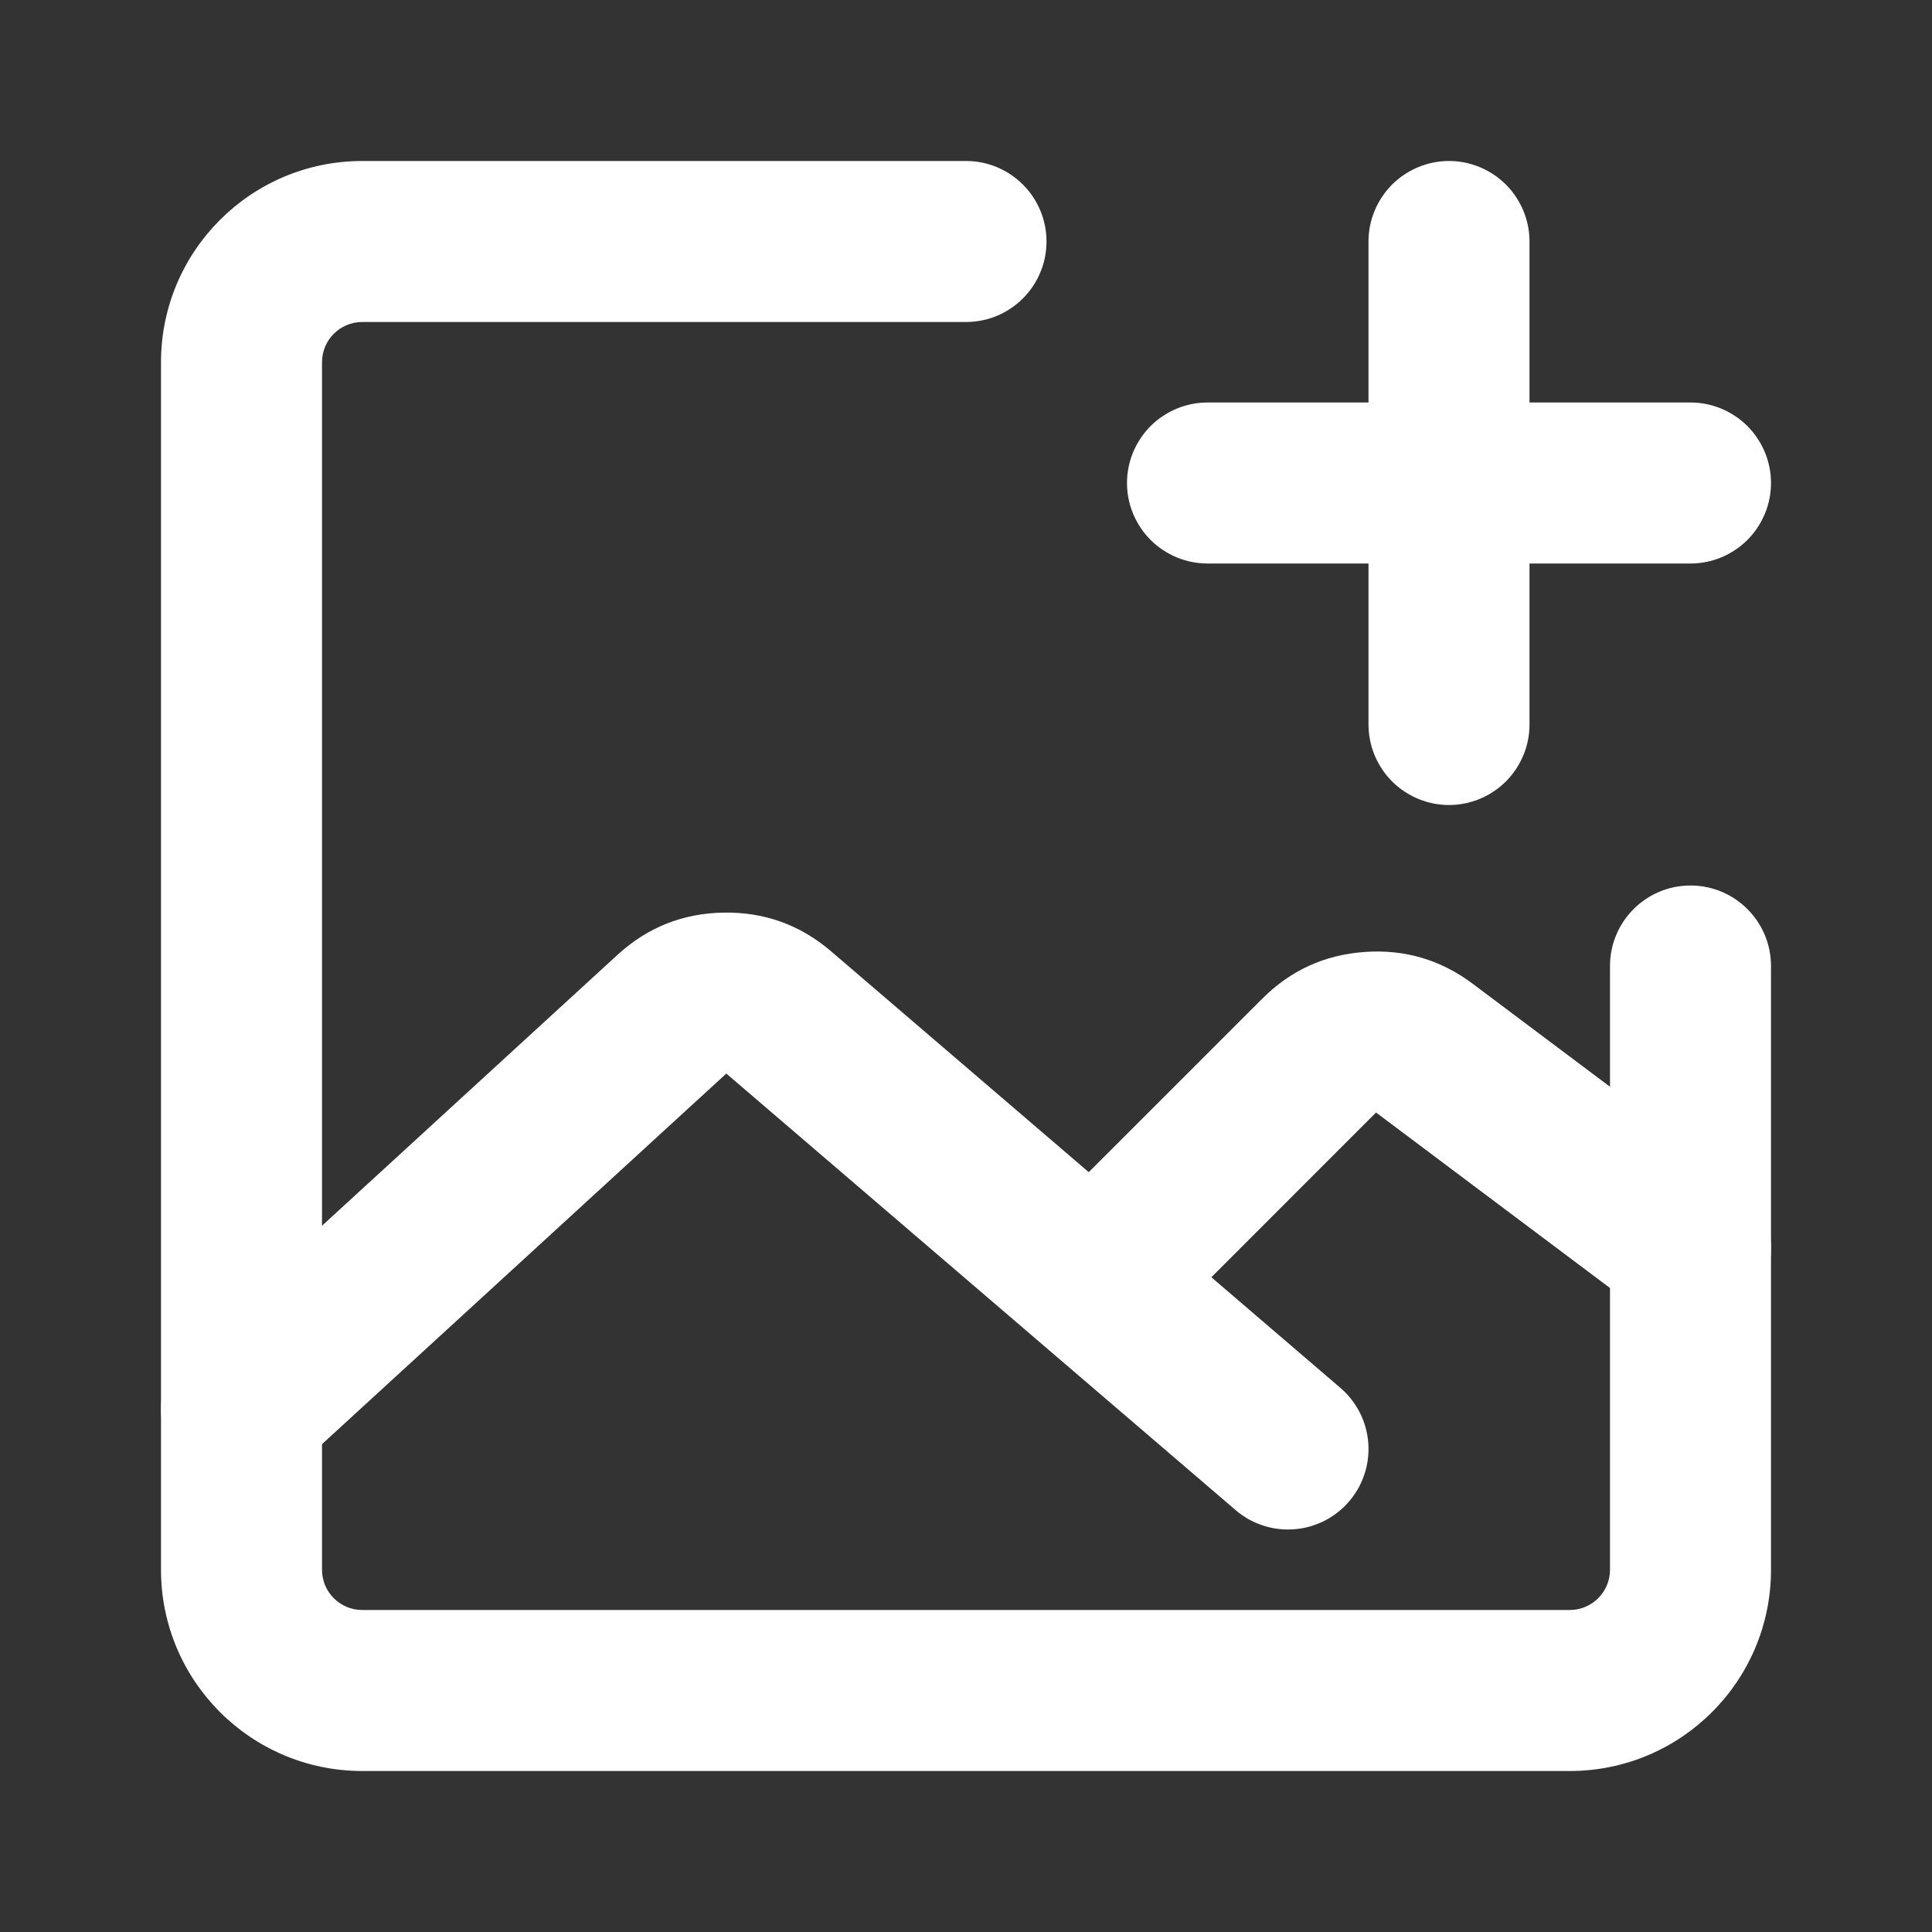 <svg xmlns="http://www.w3.org/2000/svg" xmlns:xlink="http://www.w3.org/1999/xlink" fill="none" version="1.1" width="30" height="30" viewBox="0 0 30 30"><rect x="0" y="0" width="30" height="30" fill="#333333" stroke="none"/><defs><clipPath id="master_svg0_143_2097"><rect x="0" y="0" width="30" height="30" rx="0"/></clipPath></defs><g clip-path="url(#master_svg0_143_2097)"><g><path d="M27.5,15C27.5,14.31,26.94,13.75,26.25,13.75C25.56,13.75,25,14.31,25,15L27.5,15ZM15,5C15.69,5,16.25,4.44,16.25,3.75C16.25,3.06,15.69,2.5,15,2.5L15,5ZM24.375,25L5.625,25L5.625,27.5L24.375,27.5L24.375,25ZM5,24.375L5,5.625L2.5,5.625L2.5,24.375L5,24.375ZM25,15L25,24.375L27.5,24.375L27.5,15L25,15ZM5.625,5L15,5L15,2.5L5.625,2.5L5.625,5ZM5.625,25C5.28,25,5,24.72,5,24.375L2.5,24.375C2.5,26.101,3.899,27.5,5.625,27.5L5.625,25ZM24.375,27.5C26.101,27.5,27.5,26.101,27.5,24.375L25,24.375C25,24.72,24.72,25,24.375,25L24.375,27.5ZM5,5.625C5,5.28,5.28,5,5.625,5L5.625,2.5C3.899,2.5,2.5,3.899,2.5,5.625L5,5.625Z" fill="#FFFFFF" fill-opacity="1"/></g><g><path d="M19.187,23.449L11.278,16.67Q11.278,16.67,11.278,16.67L4.595,22.796Q4.549,22.838,4.5,22.875Q4.451,22.912,4.399,22.944Q4.346,22.975,4.291,23.002Q4.235,23.029,4.178,23.05Q4.12,23.071,4.061,23.086Q4.001,23.101,3.94,23.11Q3.88,23.12,3.818,23.123Q3.757,23.126,3.696,23.124Q3.634,23.121,3.574,23.112Q3.513,23.104,3.453,23.089Q3.393,23.075,3.336,23.054Q3.278,23.034,3.222,23.008Q3.166,22.982,3.113,22.951Q3.061,22.919,3.011,22.883Q2.962,22.847,2.916,22.806Q2.87,22.765,2.829,22.72Q2.787,22.674,2.75,22.625Q2.713,22.576,2.681,22.524Q2.65,22.471,2.623,22.416Q2.596,22.36,2.575,22.303Q2.554,22.245,2.539,22.186Q2.524,22.126,2.515,22.065Q2.505,22.005,2.502,21.943Q2.499,21.882,2.501,21.821Q2.504,21.759,2.513,21.699Q2.521,21.638,2.536,21.578Q2.55,21.518,2.571,21.461Q2.591,21.403,2.617,21.347Q2.643,21.291,2.674,21.238Q2.706,21.186,2.742,21.136Q2.778,21.087,2.819,21.041Q2.86,20.995,2.905,20.954L9.588,14.827Q10.288,14.186,11.236,14.171Q12.185,14.155,12.905,14.772L20.814,21.551Q20.86,21.591,20.903,21.635Q20.945,21.68,20.983,21.728Q21.021,21.776,21.054,21.828Q21.087,21.88,21.115,21.934Q21.142,21.989,21.165,22.046Q21.187,22.104,21.204,22.163Q21.22,22.222,21.231,22.282Q21.242,22.343,21.246,22.404Q21.251,22.465,21.25,22.527Q21.248,22.588,21.241,22.649Q21.234,22.71,21.221,22.77Q21.207,22.83,21.188,22.888Q21.169,22.947,21.144,23.003Q21.12,23.059,21.09,23.113Q21.059,23.166,21.024,23.217Q20.989,23.267,20.949,23.313Q20.909,23.36,20.865,23.403Q20.82,23.445,20.772,23.483Q20.724,23.521,20.672,23.554Q20.62,23.587,20.566,23.615Q20.511,23.643,20.453,23.665Q20.396,23.687,20.337,23.704Q20.278,23.72,20.218,23.731Q20.157,23.742,20.096,23.746Q20.035,23.751,19.973,23.75Q19.912,23.748,19.851,23.741Q19.79,23.734,19.73,23.72Q19.67,23.707,19.612,23.688Q19.553,23.669,19.497,23.644Q19.441,23.62,19.387,23.59Q19.334,23.559,19.284,23.524Q19.233,23.489,19.187,23.449ZM21.25,22.5Q21.25,22.561,21.244,22.623Q21.238,22.684,21.226,22.744Q21.214,22.804,21.196,22.863Q21.178,22.922,21.155,22.978Q21.131,23.035,21.102,23.089Q21.073,23.143,21.039,23.194Q21.005,23.246,20.966,23.293Q20.927,23.34,20.884,23.384Q20.84,23.427,20.793,23.466Q20.745,23.505,20.695,23.539Q20.643,23.573,20.589,23.602Q20.535,23.631,20.478,23.655Q20.422,23.678,20.363,23.696Q20.304,23.714,20.244,23.726Q20.184,23.738,20.122,23.744Q20.061,23.75,20,23.75Q19.939,23.75,19.878,23.744Q19.816,23.738,19.756,23.726Q19.696,23.714,19.637,23.696Q19.578,23.678,19.522,23.655Q19.465,23.631,19.411,23.602Q19.357,23.573,19.306,23.539Q19.255,23.505,19.207,23.466Q19.16,23.427,19.116,23.384Q19.073,23.34,19.034,23.293Q18.995,23.246,18.961,23.194Q18.927,23.143,18.898,23.089Q18.869,23.035,18.845,22.978Q18.822,22.922,18.804,22.863Q18.786,22.804,18.774,22.744Q18.762,22.684,18.756,22.623Q18.75,22.561,18.75,22.5Q18.75,22.439,18.756,22.377Q18.762,22.316,18.774,22.256Q18.786,22.196,18.804,22.137Q18.822,22.078,18.845,22.022Q18.869,21.965,18.898,21.911Q18.927,21.857,18.961,21.806Q18.995,21.754,19.034,21.707Q19.073,21.66,19.116,21.616Q19.16,21.573,19.207,21.534Q19.255,21.495,19.306,21.461Q19.357,21.427,19.411,21.398Q19.465,21.369,19.522,21.345Q19.578,21.322,19.637,21.304Q19.696,21.286,19.756,21.274Q19.816,21.262,19.878,21.256Q19.939,21.25,20,21.25Q20.061,21.25,20.122,21.256Q20.184,21.262,20.244,21.274Q20.304,21.286,20.363,21.304Q20.422,21.322,20.478,21.345Q20.535,21.369,20.589,21.398Q20.643,21.427,20.695,21.461Q20.745,21.495,20.793,21.534Q20.84,21.573,20.884,21.616Q20.927,21.66,20.966,21.707Q21.005,21.754,21.039,21.806Q21.073,21.857,21.102,21.911Q21.131,21.965,21.155,22.022Q21.178,22.078,21.196,22.137Q21.214,22.196,21.226,22.256Q21.238,22.316,21.244,22.377Q21.25,22.439,21.25,22.5ZM5,21.875Q5,21.936,4.994,21.998Q4.988,22.059,4.976,22.119Q4.964,22.179,4.946,22.238Q4.928,22.297,4.905,22.353Q4.881,22.41,4.852,22.464Q4.823,22.518,4.789,22.569Q4.755,22.621,4.716,22.668Q4.677,22.715,4.634,22.759Q4.59,22.802,4.543,22.841Q4.496,22.88,4.444,22.914Q4.393,22.948,4.339,22.977Q4.285,23.006,4.228,23.03Q4.172,23.053,4.113,23.071Q4.054,23.089,3.994,23.101Q3.934,23.113,3.873,23.119Q3.811,23.125,3.75,23.125Q3.689,23.125,3.627,23.119Q3.566,23.113,3.506,23.101Q3.446,23.089,3.387,23.071Q3.328,23.053,3.272,23.03Q3.215,23.006,3.161,22.977Q3.107,22.948,3.056,22.914Q3.004,22.88,2.957,22.841Q2.91,22.802,2.866,22.759Q2.823,22.715,2.784,22.668Q2.745,22.621,2.711,22.569Q2.677,22.518,2.648,22.464Q2.619,22.41,2.595,22.353Q2.572,22.297,2.554,22.238Q2.536,22.179,2.524,22.119Q2.512,22.059,2.506,21.998Q2.5,21.936,2.5,21.875Q2.5,21.814,2.506,21.752Q2.512,21.691,2.524,21.631Q2.536,21.571,2.554,21.512Q2.572,21.453,2.595,21.397Q2.619,21.34,2.648,21.286Q2.677,21.232,2.711,21.181Q2.745,21.129,2.784,21.082Q2.823,21.035,2.866,20.991Q2.91,20.948,2.957,20.909Q3.004,20.87,3.056,20.836Q3.107,20.802,3.161,20.773Q3.215,20.744,3.272,20.72Q3.328,20.697,3.387,20.679Q3.446,20.661,3.506,20.649Q3.566,20.637,3.627,20.631Q3.689,20.625,3.75,20.625Q3.811,20.625,3.873,20.631Q3.934,20.637,3.994,20.649Q4.054,20.661,4.113,20.679Q4.172,20.697,4.228,20.72Q4.285,20.744,4.339,20.773Q4.393,20.802,4.444,20.836Q4.496,20.87,4.543,20.909Q4.59,20.948,4.634,20.991Q4.677,21.035,4.716,21.082Q4.755,21.129,4.789,21.181Q4.823,21.232,4.852,21.286Q4.881,21.34,4.905,21.397Q4.928,21.453,4.946,21.512Q4.964,21.571,4.976,21.631Q4.988,21.691,4.994,21.752Q5,21.814,5,21.875Z" fill="#FFFFFF" fill-opacity="1"/></g><g><path d="M25.5,20.375L21.367,17.275L21.367,17.275L18.384,20.259Q18.34,20.302,18.293,20.341Q18.246,20.38,18.194,20.414Q18.143,20.448,18.089,20.477Q18.035,20.506,17.978,20.53Q17.922,20.553,17.863,20.571Q17.804,20.589,17.744,20.601Q17.684,20.613,17.623,20.619Q17.561,20.625,17.5,20.625Q17.439,20.625,17.377,20.619Q17.316,20.613,17.256,20.601Q17.196,20.589,17.137,20.571Q17.078,20.553,17.022,20.53Q16.965,20.506,16.911,20.477Q16.857,20.448,16.806,20.414Q16.754,20.38,16.707,20.341Q16.66,20.302,16.616,20.259Q16.573,20.215,16.534,20.168Q16.495,20.121,16.461,20.069Q16.427,20.018,16.398,19.964Q16.369,19.91,16.345,19.853Q16.322,19.797,16.304,19.738Q16.286,19.679,16.274,19.619Q16.262,19.559,16.256,19.498Q16.25,19.436,16.25,19.375Q16.25,19.314,16.256,19.252Q16.262,19.191,16.274,19.131Q16.286,19.071,16.304,19.012Q16.322,18.953,16.345,18.897Q16.369,18.84,16.398,18.786Q16.427,18.732,16.461,18.681Q16.495,18.629,16.534,18.582Q16.573,18.535,16.616,18.491L19.6,15.508Q20.259,14.848,21.19,14.782Q22.121,14.716,22.867,15.275L27,18.375Q27.049,18.412,27.094,18.453Q27.14,18.495,27.181,18.541Q27.222,18.586,27.258,18.636Q27.294,18.685,27.326,18.738Q27.357,18.791,27.383,18.847Q27.409,18.902,27.429,18.96Q27.45,19.018,27.464,19.078Q27.479,19.137,27.487,19.198Q27.496,19.259,27.499,19.32Q27.502,19.382,27.498,19.443Q27.495,19.504,27.485,19.565Q27.476,19.626,27.461,19.685Q27.446,19.745,27.425,19.802Q27.404,19.86,27.377,19.915Q27.351,19.971,27.319,20.023Q27.287,20.076,27.25,20.125Q27.213,20.174,27.172,20.219Q27.13,20.265,27.084,20.306Q27.039,20.347,26.989,20.383Q26.94,20.419,26.887,20.451Q26.834,20.482,26.778,20.508Q26.723,20.534,26.665,20.554Q26.607,20.575,26.547,20.589Q26.488,20.604,26.427,20.612Q26.366,20.621,26.305,20.624Q26.243,20.626,26.182,20.623Q26.121,20.62,26.06,20.61Q25.999,20.601,25.94,20.586Q25.88,20.571,25.823,20.55Q25.765,20.529,25.709,20.502Q25.654,20.476,25.602,20.444Q25.549,20.412,25.5,20.375ZM27.5,19.375Q27.5,19.436,27.494,19.498Q27.488,19.559,27.476,19.619Q27.464,19.679,27.446,19.738Q27.428,19.797,27.405,19.853Q27.381,19.91,27.352,19.964Q27.323,20.018,27.289,20.069Q27.255,20.121,27.216,20.168Q27.177,20.215,27.134,20.259Q27.09,20.302,27.043,20.341Q26.996,20.38,26.944,20.414Q26.893,20.448,26.839,20.477Q26.785,20.506,26.728,20.53Q26.672,20.553,26.613,20.571Q26.554,20.589,26.494,20.601Q26.434,20.613,26.373,20.619Q26.311,20.625,26.25,20.625Q26.189,20.625,26.127,20.619Q26.066,20.613,26.006,20.601Q25.946,20.589,25.887,20.571Q25.828,20.553,25.772,20.53Q25.715,20.506,25.661,20.477Q25.607,20.448,25.556,20.414Q25.504,20.38,25.457,20.341Q25.41,20.302,25.366,20.259Q25.323,20.215,25.284,20.168Q25.245,20.121,25.211,20.069Q25.177,20.018,25.148,19.964Q25.119,19.91,25.095,19.853Q25.072,19.797,25.054,19.738Q25.036,19.679,25.024,19.619Q25.012,19.559,25.006,19.498Q25,19.436,25,19.375Q25,19.314,25.006,19.252Q25.012,19.191,25.024,19.131Q25.036,19.071,25.054,19.012Q25.072,18.953,25.095,18.897Q25.119,18.84,25.148,18.786Q25.177,18.732,25.211,18.681Q25.245,18.629,25.284,18.582Q25.323,18.535,25.366,18.491Q25.41,18.448,25.457,18.409Q25.504,18.37,25.556,18.336Q25.607,18.302,25.661,18.273Q25.715,18.244,25.772,18.22Q25.828,18.197,25.887,18.179Q25.946,18.161,26.006,18.149Q26.066,18.137,26.127,18.131Q26.189,18.125,26.25,18.125Q26.311,18.125,26.373,18.131Q26.434,18.137,26.494,18.149Q26.554,18.161,26.613,18.179Q26.672,18.197,26.728,18.22Q26.785,18.244,26.839,18.273Q26.893,18.302,26.944,18.336Q26.996,18.37,27.043,18.409Q27.09,18.448,27.134,18.491Q27.177,18.535,27.216,18.582Q27.255,18.629,27.289,18.681Q27.323,18.732,27.352,18.786Q27.381,18.84,27.405,18.897Q27.428,18.953,27.446,19.012Q27.464,19.071,27.476,19.131Q27.488,19.191,27.494,19.252Q27.5,19.314,27.5,19.375ZM18.75,19.375Q18.75,19.436,18.744,19.498Q18.738,19.559,18.726,19.619Q18.714,19.679,18.696,19.738Q18.678,19.797,18.655,19.853Q18.631,19.91,18.602,19.964Q18.573,20.018,18.539,20.069Q18.505,20.121,18.466,20.168Q18.427,20.215,18.384,20.259Q18.34,20.302,18.293,20.341Q18.246,20.38,18.194,20.414Q18.143,20.448,18.089,20.477Q18.035,20.506,17.978,20.53Q17.922,20.553,17.863,20.571Q17.804,20.589,17.744,20.601Q17.684,20.613,17.623,20.619Q17.561,20.625,17.5,20.625Q17.439,20.625,17.377,20.619Q17.316,20.613,17.256,20.601Q17.196,20.589,17.137,20.571Q17.078,20.553,17.022,20.53Q16.965,20.506,16.911,20.477Q16.857,20.448,16.806,20.414Q16.754,20.38,16.707,20.341Q16.66,20.302,16.616,20.259Q16.573,20.215,16.534,20.168Q16.495,20.121,16.461,20.069Q16.427,20.018,16.398,19.964Q16.369,19.91,16.345,19.853Q16.322,19.797,16.304,19.738Q16.286,19.679,16.274,19.619Q16.262,19.559,16.256,19.498Q16.25,19.436,16.25,19.375Q16.25,19.314,16.256,19.252Q16.262,19.191,16.274,19.131Q16.286,19.071,16.304,19.012Q16.322,18.953,16.345,18.897Q16.369,18.84,16.398,18.786Q16.427,18.732,16.461,18.681Q16.495,18.629,16.534,18.582Q16.573,18.535,16.616,18.491Q16.66,18.448,16.707,18.409Q16.754,18.37,16.806,18.336Q16.857,18.302,16.911,18.273Q16.965,18.244,17.022,18.22Q17.078,18.197,17.137,18.179Q17.196,18.161,17.256,18.149Q17.316,18.137,17.377,18.131Q17.439,18.125,17.5,18.125Q17.561,18.125,17.623,18.131Q17.684,18.137,17.744,18.149Q17.804,18.161,17.863,18.179Q17.922,18.197,17.978,18.22Q18.035,18.244,18.089,18.273Q18.143,18.302,18.194,18.336Q18.246,18.37,18.293,18.409Q18.34,18.448,18.384,18.491Q18.427,18.535,18.466,18.582Q18.505,18.629,18.539,18.681Q18.573,18.732,18.602,18.786Q18.631,18.84,18.655,18.897Q18.678,18.953,18.696,19.012Q18.714,19.071,18.726,19.131Q18.738,19.191,18.744,19.252Q18.75,19.314,18.75,19.375Z" fill="#FFFFFF" fill-opacity="1"/></g><g><path d="M26.25,8.75L18.75,8.75Q18.689,8.75,18.627,8.744Q18.566,8.738,18.506,8.726Q18.446,8.714,18.387,8.696Q18.328,8.678,18.272,8.655Q18.215,8.631,18.161,8.602Q18.107,8.573,18.056,8.539Q18.004,8.505,17.957,8.466Q17.91,8.427,17.866,8.384Q17.823,8.34,17.784,8.293Q17.745,8.246,17.711,8.194Q17.677,8.143,17.648,8.089Q17.619,8.035,17.595,7.978Q17.572,7.922,17.554,7.863Q17.536,7.804,17.524,7.744Q17.512,7.684,17.506,7.623Q17.5,7.561,17.5,7.5Q17.5,7.439,17.506,7.377Q17.512,7.316,17.524,7.256Q17.536,7.196,17.554,7.137Q17.572,7.078,17.595,7.022Q17.619,6.965,17.648,6.911Q17.677,6.857,17.711,6.806Q17.745,6.754,17.784,6.707Q17.823,6.66,17.866,6.616Q17.91,6.573,17.957,6.534Q18.004,6.495,18.056,6.461Q18.107,6.427,18.161,6.398Q18.215,6.369,18.272,6.345Q18.328,6.322,18.387,6.304Q18.446,6.286,18.506,6.274Q18.566,6.262,18.627,6.256Q18.689,6.25,18.75,6.25L26.25,6.25Q26.311,6.25,26.373,6.256Q26.434,6.262,26.494,6.274Q26.554,6.286,26.613,6.304Q26.672,6.322,26.728,6.345Q26.785,6.369,26.839,6.398Q26.893,6.427,26.944,6.461Q26.996,6.495,27.043,6.534Q27.09,6.573,27.134,6.616Q27.177,6.66,27.216,6.707Q27.255,6.754,27.289,6.806Q27.323,6.857,27.352,6.911Q27.381,6.965,27.405,7.022Q27.428,7.078,27.446,7.137Q27.464,7.196,27.476,7.256Q27.488,7.316,27.494,7.377Q27.5,7.439,27.5,7.5Q27.5,7.561,27.494,7.623Q27.488,7.684,27.476,7.744Q27.464,7.804,27.446,7.863Q27.428,7.922,27.405,7.978Q27.381,8.035,27.352,8.089Q27.323,8.143,27.289,8.194Q27.255,8.246,27.216,8.293Q27.177,8.34,27.134,8.384Q27.09,8.427,27.043,8.466Q26.996,8.505,26.944,8.539Q26.893,8.573,26.839,8.602Q26.785,8.631,26.728,8.655Q26.672,8.678,26.613,8.696Q26.554,8.714,26.494,8.726Q26.434,8.738,26.373,8.744Q26.311,8.75,26.25,8.75ZM27.5,7.5Q27.5,7.561,27.494,7.623Q27.488,7.684,27.476,7.744Q27.464,7.804,27.446,7.863Q27.428,7.922,27.405,7.978Q27.381,8.035,27.352,8.089Q27.323,8.143,27.289,8.194Q27.255,8.246,27.216,8.293Q27.177,8.34,27.134,8.384Q27.09,8.427,27.043,8.466Q26.996,8.505,26.944,8.539Q26.893,8.573,26.839,8.602Q26.785,8.631,26.728,8.655Q26.672,8.678,26.613,8.696Q26.554,8.714,26.494,8.726Q26.434,8.738,26.373,8.744Q26.311,8.75,26.25,8.75Q26.189,8.75,26.127,8.744Q26.066,8.738,26.006,8.726Q25.946,8.714,25.887,8.696Q25.828,8.678,25.772,8.655Q25.715,8.631,25.661,8.602Q25.607,8.573,25.556,8.539Q25.504,8.505,25.457,8.466Q25.41,8.427,25.366,8.384Q25.323,8.34,25.284,8.293Q25.245,8.246,25.211,8.194Q25.177,8.143,25.148,8.089Q25.119,8.035,25.095,7.978Q25.072,7.922,25.054,7.863Q25.036,7.804,25.024,7.744Q25.012,7.684,25.006,7.623Q25,7.561,25,7.5Q25,7.439,25.006,7.377Q25.012,7.316,25.024,7.256Q25.036,7.196,25.054,7.137Q25.072,7.078,25.095,7.022Q25.119,6.965,25.148,6.911Q25.177,6.857,25.211,6.806Q25.245,6.754,25.284,6.707Q25.323,6.66,25.366,6.616Q25.41,6.573,25.457,6.534Q25.504,6.495,25.556,6.461Q25.607,6.427,25.661,6.398Q25.715,6.369,25.772,6.345Q25.828,6.322,25.887,6.304Q25.946,6.286,26.006,6.274Q26.066,6.262,26.127,6.256Q26.189,6.25,26.25,6.25Q26.311,6.25,26.373,6.256Q26.434,6.262,26.494,6.274Q26.554,6.286,26.613,6.304Q26.672,6.322,26.728,6.345Q26.785,6.369,26.839,6.398Q26.893,6.427,26.944,6.461Q26.996,6.495,27.043,6.534Q27.09,6.573,27.134,6.616Q27.177,6.66,27.216,6.707Q27.255,6.754,27.289,6.806Q27.323,6.857,27.352,6.911Q27.381,6.965,27.405,7.022Q27.428,7.078,27.446,7.137Q27.464,7.196,27.476,7.256Q27.488,7.316,27.494,7.377Q27.5,7.439,27.5,7.5ZM20,7.5Q20,7.561,19.994,7.623Q19.988,7.684,19.976,7.744Q19.964,7.804,19.946,7.863Q19.928,7.922,19.905,7.978Q19.881,8.035,19.852,8.089Q19.823,8.143,19.789,8.194Q19.755,8.246,19.716,8.293Q19.677,8.34,19.634,8.384Q19.59,8.427,19.543,8.466Q19.496,8.505,19.444,8.539Q19.393,8.573,19.339,8.602Q19.285,8.631,19.228,8.655Q19.172,8.678,19.113,8.696Q19.054,8.714,18.994,8.726Q18.934,8.738,18.873,8.744Q18.811,8.75,18.75,8.75Q18.689,8.75,18.627,8.744Q18.566,8.738,18.506,8.726Q18.446,8.714,18.387,8.696Q18.328,8.678,18.272,8.655Q18.215,8.631,18.161,8.602Q18.107,8.573,18.056,8.539Q18.004,8.505,17.957,8.466Q17.91,8.427,17.866,8.384Q17.823,8.34,17.784,8.293Q17.745,8.246,17.711,8.194Q17.677,8.143,17.648,8.089Q17.619,8.035,17.595,7.978Q17.572,7.922,17.554,7.863Q17.536,7.804,17.524,7.744Q17.512,7.684,17.506,7.623Q17.5,7.561,17.5,7.5Q17.5,7.439,17.506,7.377Q17.512,7.316,17.524,7.256Q17.536,7.196,17.554,7.137Q17.572,7.078,17.595,7.022Q17.619,6.965,17.648,6.911Q17.677,6.857,17.711,6.806Q17.745,6.754,17.784,6.707Q17.823,6.66,17.866,6.616Q17.91,6.573,17.957,6.534Q18.004,6.495,18.056,6.461Q18.107,6.427,18.161,6.398Q18.215,6.369,18.272,6.345Q18.328,6.322,18.387,6.304Q18.446,6.286,18.506,6.274Q18.566,6.262,18.627,6.256Q18.689,6.25,18.75,6.25Q18.811,6.25,18.873,6.256Q18.934,6.262,18.994,6.274Q19.054,6.286,19.113,6.304Q19.172,6.322,19.228,6.345Q19.285,6.369,19.339,6.398Q19.393,6.427,19.444,6.461Q19.496,6.495,19.543,6.534Q19.59,6.573,19.634,6.616Q19.677,6.66,19.716,6.707Q19.755,6.754,19.789,6.806Q19.823,6.857,19.852,6.911Q19.881,6.965,19.905,7.022Q19.928,7.078,19.946,7.137Q19.964,7.196,19.976,7.256Q19.988,7.316,19.994,7.377Q20,7.439,20,7.5Z" fill="#FFFFFF" fill-opacity="1"/></g><g><path d="M21.25,11.25L21.25,3.75Q21.25,3.689,21.256,3.627Q21.262,3.566,21.274,3.506Q21.286,3.446,21.304,3.387Q21.322,3.328,21.345,3.272Q21.369,3.215,21.398,3.161Q21.427,3.107,21.461,3.056Q21.495,3.004,21.534,2.957Q21.573,2.91,21.616,2.866Q21.66,2.823,21.707,2.784Q21.754,2.745,21.806,2.711Q21.857,2.677,21.911,2.648Q21.965,2.619,22.022,2.595Q22.078,2.572,22.137,2.554Q22.196,2.536,22.256,2.524Q22.316,2.512,22.377,2.506Q22.439,2.5,22.5,2.5Q22.561,2.5,22.623,2.506Q22.684,2.512,22.744,2.524Q22.804,2.536,22.863,2.554Q22.922,2.572,22.978,2.595Q23.035,2.619,23.089,2.648Q23.143,2.677,23.194,2.711Q23.246,2.745,23.293,2.784Q23.34,2.823,23.384,2.866Q23.427,2.91,23.466,2.957Q23.505,3.004,23.539,3.056Q23.573,3.107,23.602,3.161Q23.631,3.215,23.655,3.272Q23.678,3.328,23.696,3.387Q23.714,3.446,23.726,3.506Q23.738,3.566,23.744,3.627Q23.75,3.689,23.75,3.75L23.75,11.25Q23.75,11.311,23.744,11.373Q23.738,11.434,23.726,11.494Q23.714,11.554,23.696,11.613Q23.678,11.672,23.655,11.728Q23.631,11.785,23.602,11.839Q23.573,11.893,23.539,11.944Q23.505,11.996,23.466,12.043Q23.427,12.09,23.384,12.134Q23.34,12.177,23.293,12.216Q23.246,12.255,23.194,12.289Q23.143,12.323,23.089,12.352Q23.035,12.381,22.978,12.405Q22.922,12.428,22.863,12.446Q22.804,12.464,22.744,12.476Q22.684,12.488,22.623,12.494Q22.561,12.5,22.5,12.5Q22.439,12.5,22.377,12.494Q22.316,12.488,22.256,12.476Q22.196,12.464,22.137,12.446Q22.078,12.428,22.022,12.405Q21.965,12.381,21.911,12.352Q21.857,12.323,21.806,12.289Q21.754,12.255,21.707,12.216Q21.66,12.177,21.616,12.134Q21.573,12.09,21.534,12.043Q21.495,11.996,21.461,11.944Q21.427,11.893,21.398,11.839Q21.369,11.785,21.345,11.728Q21.322,11.672,21.304,11.613Q21.286,11.554,21.274,11.494Q21.262,11.434,21.256,11.373Q21.25,11.311,21.25,11.25ZM23.75,11.25Q23.75,11.311,23.744,11.373Q23.738,11.434,23.726,11.494Q23.714,11.554,23.696,11.613Q23.678,11.672,23.655,11.728Q23.631,11.785,23.602,11.839Q23.573,11.893,23.539,11.944Q23.505,11.996,23.466,12.043Q23.427,12.09,23.384,12.134Q23.34,12.177,23.293,12.216Q23.246,12.255,23.194,12.289Q23.143,12.323,23.089,12.352Q23.035,12.381,22.978,12.405Q22.922,12.428,22.863,12.446Q22.804,12.464,22.744,12.476Q22.684,12.488,22.623,12.494Q22.561,12.5,22.5,12.5Q22.439,12.5,22.377,12.494Q22.316,12.488,22.256,12.476Q22.196,12.464,22.137,12.446Q22.078,12.428,22.022,12.405Q21.965,12.381,21.911,12.352Q21.857,12.323,21.806,12.289Q21.754,12.255,21.707,12.216Q21.66,12.177,21.616,12.134Q21.573,12.09,21.534,12.043Q21.495,11.996,21.461,11.944Q21.427,11.893,21.398,11.839Q21.369,11.785,21.345,11.728Q21.322,11.672,21.304,11.613Q21.286,11.554,21.274,11.494Q21.262,11.434,21.256,11.373Q21.25,11.311,21.25,11.25Q21.25,11.189,21.256,11.127Q21.262,11.066,21.274,11.006Q21.286,10.946,21.304,10.887Q21.322,10.828,21.345,10.772Q21.369,10.715,21.398,10.661Q21.427,10.607,21.461,10.556Q21.495,10.504,21.534,10.457Q21.573,10.41,21.616,10.366Q21.66,10.323,21.707,10.284Q21.754,10.245,21.806,10.211Q21.857,10.177,21.911,10.148Q21.965,10.119,22.022,10.095Q22.078,10.072,22.137,10.054Q22.196,10.036,22.256,10.024Q22.316,10.012,22.377,10.006Q22.439,10,22.5,10Q22.561,10,22.623,10.006Q22.684,10.012,22.744,10.024Q22.804,10.036,22.863,10.054Q22.922,10.072,22.978,10.095Q23.035,10.119,23.089,10.148Q23.143,10.177,23.194,10.211Q23.246,10.245,23.293,10.284Q23.34,10.323,23.384,10.366Q23.427,10.41,23.466,10.457Q23.505,10.504,23.539,10.556Q23.573,10.607,23.602,10.661Q23.631,10.715,23.655,10.772Q23.678,10.828,23.696,10.887Q23.714,10.946,23.726,11.006Q23.738,11.066,23.744,11.127Q23.75,11.189,23.75,11.25ZM23.75,3.75Q23.75,3.811,23.744,3.873Q23.738,3.934,23.726,3.994Q23.714,4.054,23.696,4.113Q23.678,4.172,23.655,4.228Q23.631,4.285,23.602,4.339Q23.573,4.393,23.539,4.444Q23.505,4.496,23.466,4.543Q23.427,4.59,23.384,4.634Q23.34,4.677,23.293,4.716Q23.246,4.755,23.194,4.789Q23.143,4.823,23.089,4.852Q23.035,4.881,22.978,4.905Q22.922,4.928,22.863,4.946Q22.804,4.964,22.744,4.976Q22.684,4.988,22.623,4.994Q22.561,5,22.5,5Q22.439,5,22.377,4.994Q22.316,4.988,22.256,4.976Q22.196,4.964,22.137,4.946Q22.078,4.928,22.022,4.905Q21.965,4.881,21.911,4.852Q21.857,4.823,21.806,4.789Q21.754,4.755,21.707,4.716Q21.66,4.677,21.616,4.634Q21.573,4.59,21.534,4.543Q21.495,4.496,21.461,4.444Q21.427,4.393,21.398,4.339Q21.369,4.285,21.345,4.228Q21.322,4.172,21.304,4.113Q21.286,4.054,21.274,3.994Q21.262,3.934,21.256,3.873Q21.25,3.811,21.25,3.75Q21.25,3.689,21.256,3.627Q21.262,3.566,21.274,3.506Q21.286,3.446,21.304,3.387Q21.322,3.328,21.345,3.272Q21.369,3.215,21.398,3.161Q21.427,3.107,21.461,3.056Q21.495,3.004,21.534,2.957Q21.573,2.91,21.616,2.866Q21.66,2.823,21.707,2.784Q21.754,2.745,21.806,2.711Q21.857,2.677,21.911,2.648Q21.965,2.619,22.022,2.595Q22.078,2.572,22.137,2.554Q22.196,2.536,22.256,2.524Q22.316,2.512,22.377,2.506Q22.439,2.5,22.5,2.5Q22.561,2.5,22.623,2.506Q22.684,2.512,22.744,2.524Q22.804,2.536,22.863,2.554Q22.922,2.572,22.978,2.595Q23.035,2.619,23.089,2.648Q23.143,2.677,23.194,2.711Q23.246,2.745,23.293,2.784Q23.34,2.823,23.384,2.866Q23.427,2.91,23.466,2.957Q23.505,3.004,23.539,3.056Q23.573,3.107,23.602,3.161Q23.631,3.215,23.655,3.272Q23.678,3.328,23.696,3.387Q23.714,3.446,23.726,3.506Q23.738,3.566,23.744,3.627Q23.75,3.689,23.75,3.75Z" fill="#FFFFFF" fill-opacity="1"/></g></g></svg>
